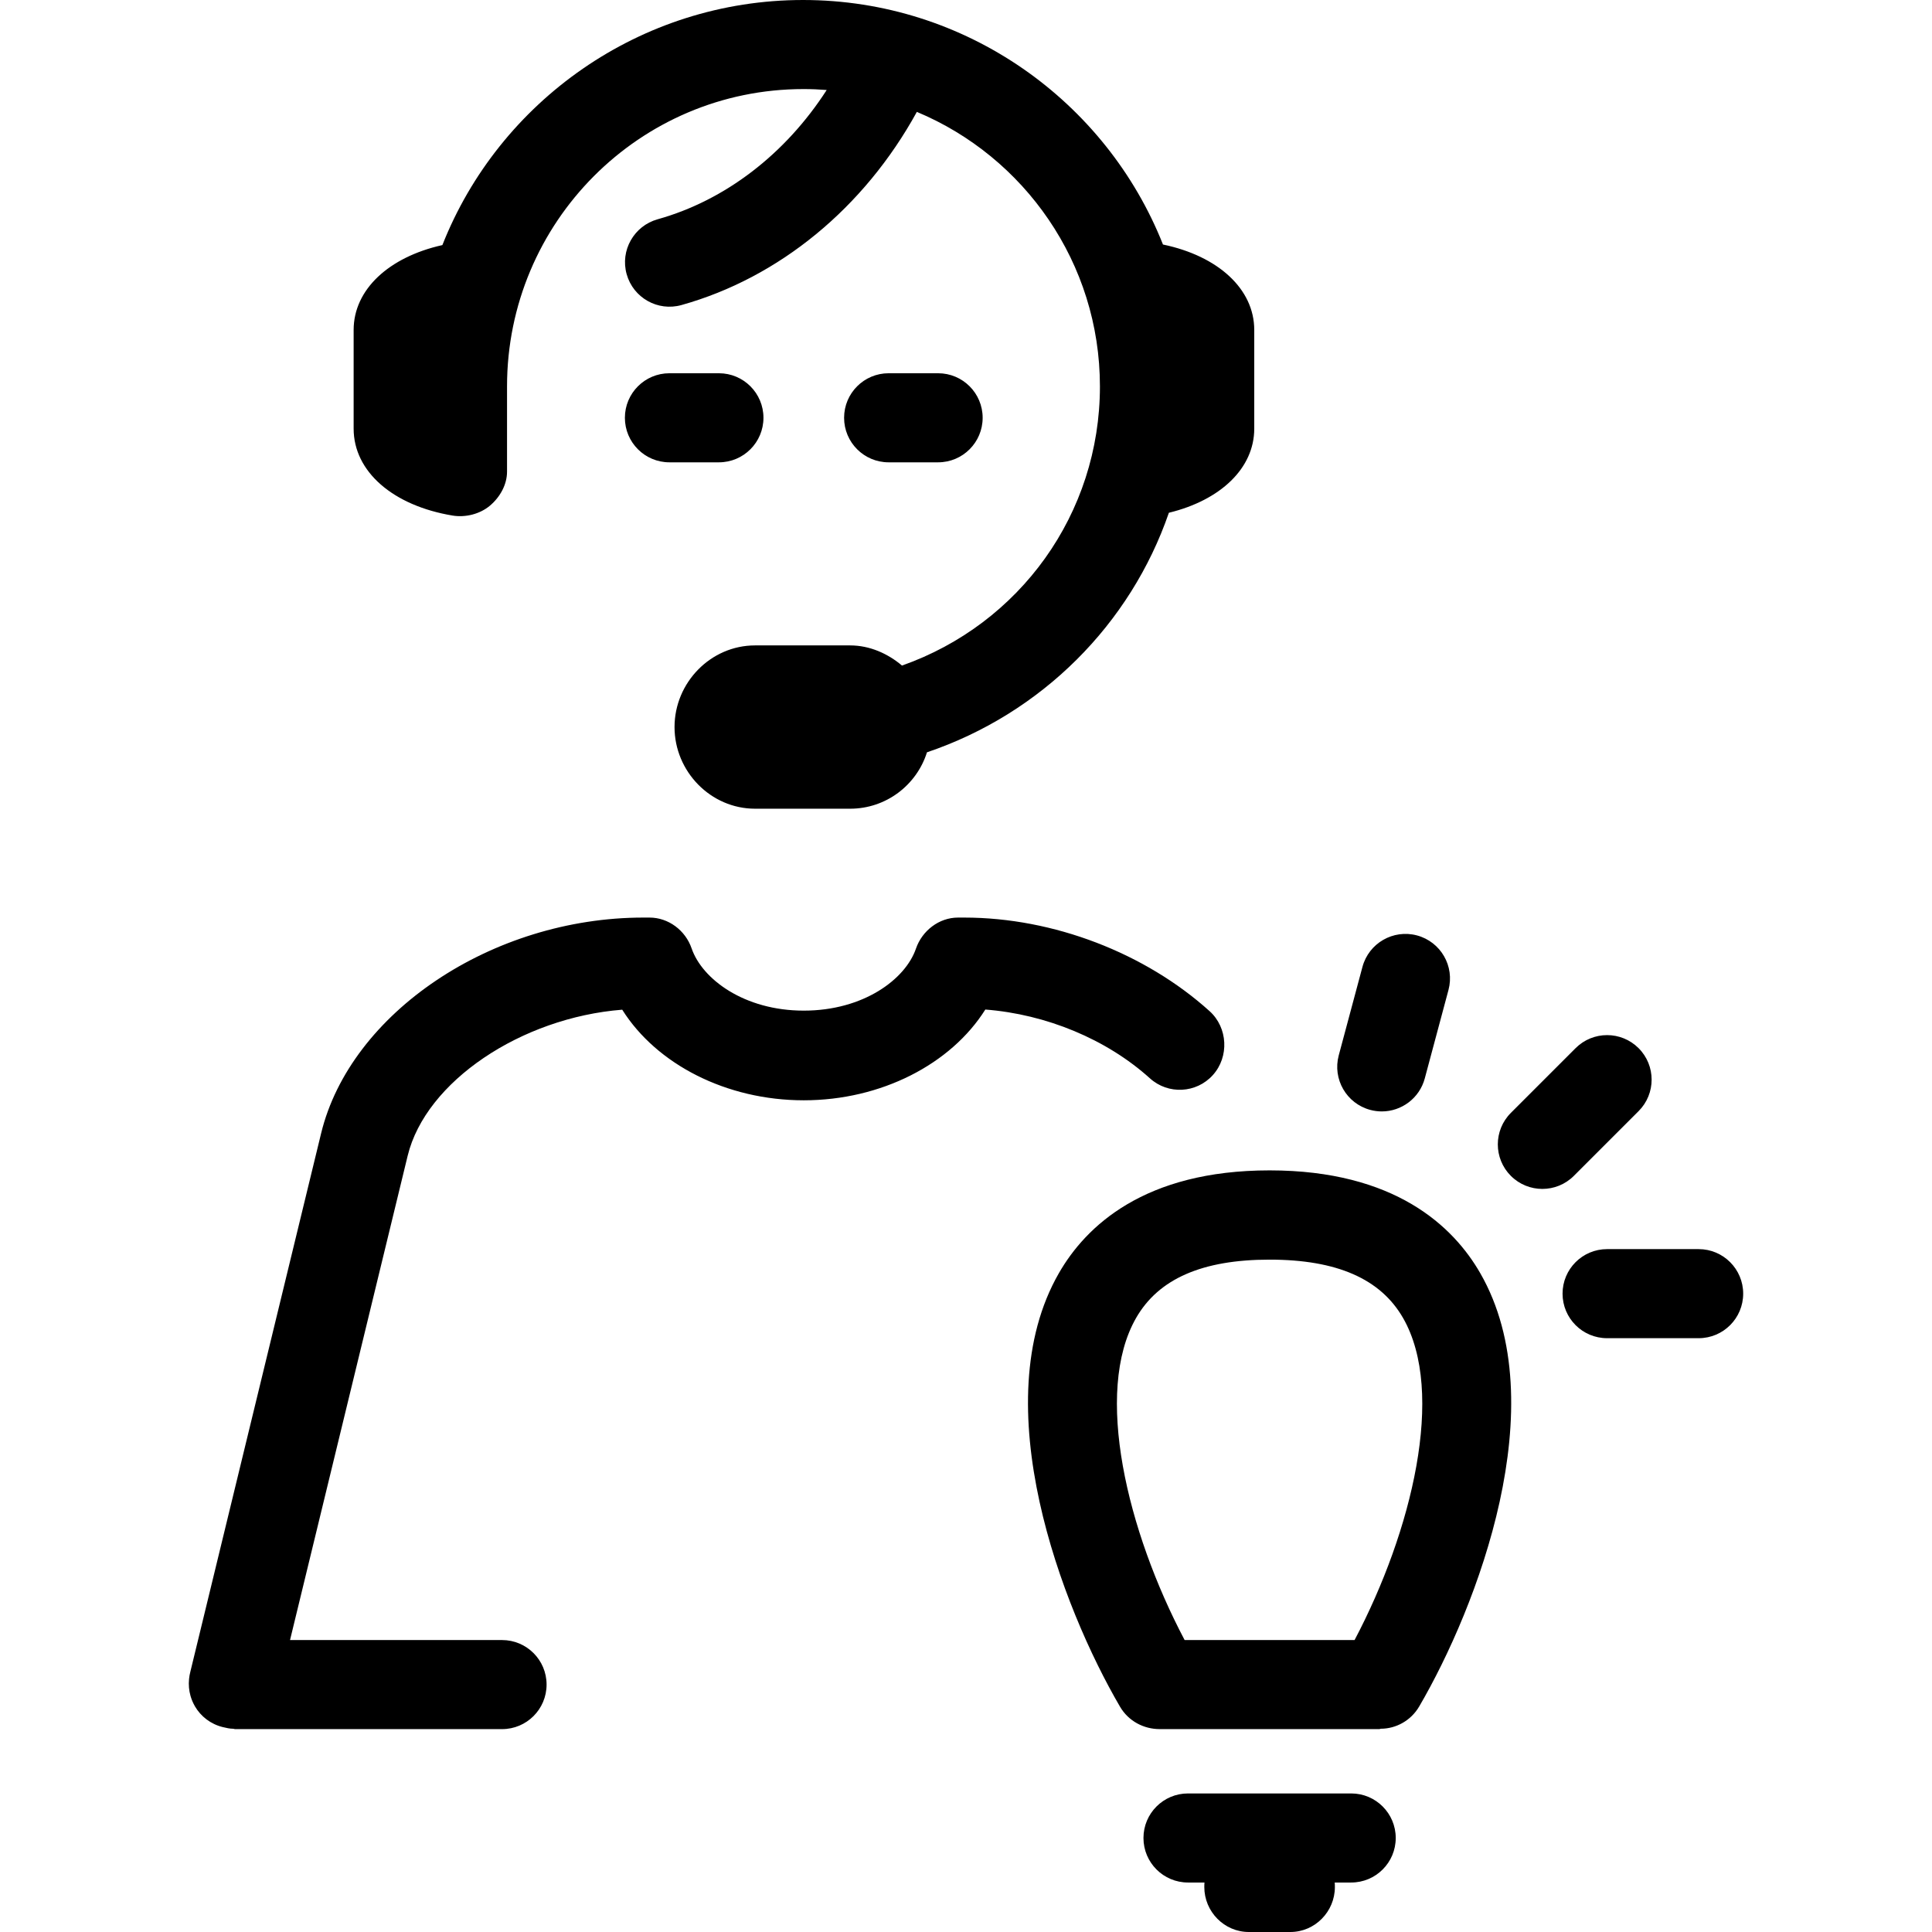 <?xml version="1.0" encoding="iso-8859-1"?>
<!-- Uploaded to: SVG Repo, www.svgrepo.com, Generator: SVG Repo Mixer Tools -->
<!DOCTYPE svg PUBLIC "-//W3C//DTD SVG 1.1//EN" "http://www.w3.org/Graphics/SVG/1.1/DTD/svg11.dtd">
<svg fill="#000000" height="100px" width="100px" version="1.1" id="Capa_1" xmlns="http://www.w3.org/2000/svg" xmlns:xlink="http://www.w3.org/1999/xlink" 
	 viewBox="0 0 390.428 390.428" xml:space="preserve">
<path d="M170.579,84.428c0-4.971,4.029-9,9-9h10c4.971,0,9,4.029,9,9s-4.029,9-9,9h-10
	C174.608,93.428,170.579,89.398,170.579,84.428z M154.283,84.428c0-4.971-4.029-9-9-9h-10.002c-4.971,0-9,4.029-9,9s4.029,9,9,9
	h10.002C150.253,93.428,154.283,89.398,154.283,84.428z M276.903,224.293c0.78,0.209,1.563,0.309,2.335,0.309
	c3.974,0,7.61-2.651,8.688-6.673l4.789-17.872c1.286-4.801-1.563-9.736-6.364-11.022c-4.797-1.283-9.736,1.562-11.022,6.364
	l-4.789,17.872C269.253,218.071,272.102,223.006,276.903,224.293z M91.469,104.189c2.607,0.429,5.537-0.305,7.554-2.014
	c2.017-1.71,3.441-4.221,3.441-6.865V78.087c0-33.132,26.774-60.087,59.906-60.087c1.61,0,3.115,0.063,4.693,0.188
	c-8.341,12.947-20.511,22.306-34.162,26.124c-4.787,1.339-7.605,6.305-6.266,11.092c1.339,4.786,6.294,7.581,11.081,6.242
	c19.757-5.525,36.931-19.669,47.565-39.035c21.707,9.067,36.997,30.52,36.997,55.476c0,25.727-16.181,48.013-39.999,56.413
	c-2.833-2.391-6.491-4.072-10.479-4.072h-19.217c-8.972,0-16.271,7.529-16.271,16.5s7.299,16.5,16.271,16.5H171.8
	c7.276,0,13.452-4.794,15.525-11.396c23.19-7.843,41.144-25.929,48.888-48.412c10.455-2.538,17.252-9.011,17.252-16.992V66.679
	c0-8.283-7.303-14.944-18.446-17.265C223.564,20.501,195.227,0,162.288,0c-32.981,0-61.464,20.557-72.889,49.527
	c-10.84,2.42-17.934,9.001-17.934,17.151v19.948C71.465,95.296,79.415,102.189,91.469,104.189z M273.057,362.428h-32.98
	c-4.971,0-9,4.029-9,9s4.029,9,9,9h3.333c-0.024,0-0.037,0.635-0.037,0.913c0,4.971,4.029,9.087,9,9.087h8.387
	c4.971,0,9-4.116,9-9.087c0-0.278-0.013-0.913-0.037-0.913h3.334c4.971,0,9-4.029,9-9S278.027,362.428,273.057,362.428z
	 M343.271,252.428h-18.502c-4.971,0-9,4.029-9,9s4.029,9,9,9h18.502c4.971,0,9-4.029,9-9S348.241,252.428,343.271,252.428z
	 M331.133,224.545c3.515-3.515,3.515-9.214,0-12.729c-3.516-3.514-9.213-3.514-12.729,0l-13.082,13.082
	c-3.515,3.515-3.515,9.214,0,12.729c1.758,1.757,4.061,2.636,6.364,2.636s4.606-0.879,6.364-2.636L331.133,224.545z
	 M245.096,217.261c3.33-3.689,3.04-9.583-0.649-12.915c-12.981-11.719-31.523-18.918-49.6-18.918h-1.237
	c-3.844,0-7.264,2.645-8.512,6.281c-2.12,6.173-10.586,12.524-22.667,12.524c-12.081,0-20.546-6.402-22.665-12.574
	c-1.249-3.637-4.668-6.231-8.513-6.231h-1.237c-30.601,0-59.206,19.264-65.121,43.597L38.469,337.822
	c-0.125,0.464-0.214,0.993-0.264,1.484c-0.121,1.16-0.012,2.329,0.294,3.404c0.209,0.737,0.51,1.449,0.889,2.096
	c0,0.001,0.001,0.008,0.001,0.009c0.001,0.003,0.002,0.008,0.004,0.01c1.19,2.031,3.171,3.597,5.639,4.197
	c0.714,0.174,1.429,0.334,2.133,0.334c0.1,0,0.199,0.072,0.299,0.072h53.992c4.971,0,9-4.029,9-9s-4.029-9-9-9H58.61l23.775-97.871
	c3.652-15.023,22.954-27.905,43.356-29.514c6.951,11.05,21.07,18.31,36.688,18.31c15.62,0,29.74-7.29,36.691-18.341
	c12.329,0.96,24.511,6.002,33.263,13.903C236.075,221.247,241.765,220.952,245.096,217.261z M299.152,257.315
	c15.166,26.421-0.628,67.462-12.352,87.536c-1.673,2.864-4.686,4.501-7.78,4.501c-0.081,0-0.163,0.075-0.245,0.075h-44.416
	c-3.205,0-6.309-1.597-8.025-4.537c-11.724-20.074-27.52-61.174-12.354-87.595c5.442-9.479,17.247-20.78,42.586-20.78
	S293.711,247.836,299.152,257.315z M283.542,266.355c-4.535-7.901-13.359-11.801-26.976-11.801c-13.616,0-22.439,3.88-26.975,11.78
	c-8.608,14.998-1.807,43.093,9.802,65.093h34.348C285.35,309.428,292.15,281.353,283.542,266.355z"/>
</svg>